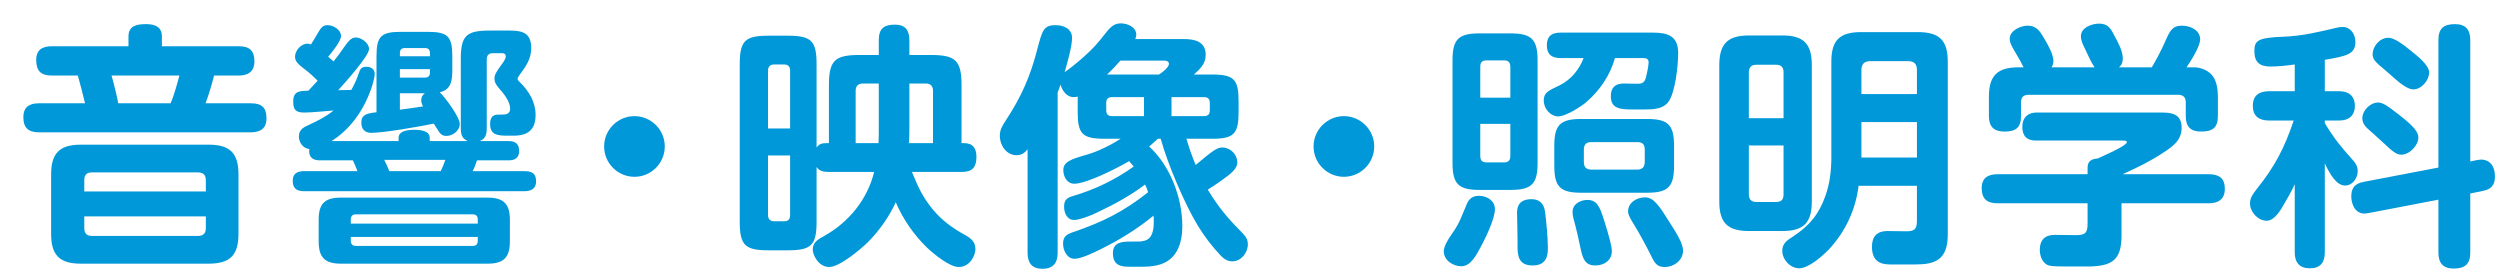 <svg width="428" height="47" viewBox="0 0 428 47" fill="none" xmlns="http://www.w3.org/2000/svg">
<g filter="url(#filter0_d_232_3842)">
<path d="M418.911 23.628L419.395 23.54C419.791 23.452 420.451 23.32 420.715 23.32C422.343 23.32 423.135 24.508 423.135 26.224C423.135 27.72 422.475 28.424 421.023 28.688L418.911 29.128V39.248C418.911 41.228 417.987 41.976 416.051 41.976C414.247 41.976 413.455 41.008 413.455 39.248V30.184L402.455 32.296C401.927 32.384 401.135 32.56 400.783 32.56C399.155 32.56 398.539 30.888 398.539 29.612C398.539 28.16 399.199 27.412 400.607 27.148L413.455 24.684V2.86C413.455 0.836 414.379 0.132 416.315 0.132C418.119 0.132 418.911 1.1 418.911 2.86V23.628ZM394.007 6.248V11.616H396.515C398.099 11.616 399.155 12.452 399.155 14.124C399.155 15.796 398.099 16.632 396.515 16.632H394.007V17.072C395.679 19.844 396.735 21.076 398.847 23.452C399.331 23.98 399.639 24.552 399.639 25.3C399.639 26.488 398.759 27.764 397.483 27.764C396.031 27.764 394.931 25.916 394.007 23.98V39.204C394.007 40.92 393.259 41.932 391.455 41.932C389.651 41.932 388.859 40.92 388.859 39.204V27.544C388.331 28.732 387.671 29.832 387.011 30.976C386.439 31.988 385.383 33.792 384.063 33.792C382.567 33.792 381.203 32.296 381.203 30.844C381.203 29.832 381.731 29.172 382.303 28.424C385.427 24.552 387.099 21.34 388.683 16.632H384.459C382.787 16.632 381.687 15.928 381.687 14.124C381.687 12.32 382.787 11.616 384.459 11.616H388.859V7.04C387.627 7.216 385.955 7.392 384.723 7.392C382.963 7.392 381.951 6.732 381.951 4.796C381.951 2.904 382.523 2.464 386.879 2.288C390.179 2.156 392.863 1.496 396.031 0.748C396.383 0.66 396.735 0.616 397.087 0.616C398.363 0.616 399.243 1.804 399.243 3.168C399.243 5.324 397.703 5.588 394.007 6.248ZM404.919 2.464C405.887 2.464 407.559 3.696 408.659 4.62C409.891 5.588 411.871 7.172 411.871 8.404C411.871 9.768 410.551 11.308 409.143 11.308C408.263 11.308 406.987 10.34 405.887 9.372C405.227 8.8 404.611 8.228 404.127 7.832C402.763 6.688 402.191 6.204 402.191 5.28C402.191 4.004 403.335 2.464 404.919 2.464ZM403.115 13.552C403.863 13.552 404.567 13.948 406.899 15.796C409.319 17.688 410.023 18.656 410.023 19.536C410.023 20.9 408.527 22.484 407.075 22.484C406.195 22.484 405.359 21.692 403.995 20.416C403.423 19.888 402.807 19.316 402.059 18.656C401.047 17.82 400.431 17.204 400.431 16.236C400.431 14.916 401.795 13.552 403.115 13.552Z" fill="#0098D8"/>
<path d="M347.235 7.524H354.583C354.011 6.688 353.351 5.236 352.867 4.18C352.559 3.564 352.251 2.904 352.251 2.2C352.251 0.704 354.143 0.044 355.375 0.044C356.959 0.044 357.399 0.968 358.059 2.244C358.631 3.3 359.423 4.752 359.423 5.984C359.423 6.644 359.291 7.084 358.763 7.524H364.395C365.187 6.16 365.935 4.752 366.595 3.3C367.475 1.276 367.871 0.396 369.543 0.396C370.951 0.396 372.667 1.144 372.667 2.728C372.667 3.96 371.083 6.424 370.335 7.524H371.611C372.799 7.524 374.075 8.052 374.823 9.02C375.527 9.988 375.703 11.396 375.703 12.584V15.84C375.703 17.908 374.779 18.524 372.799 18.524C370.995 18.524 370.203 17.644 370.203 15.884V13.508C370.203 12.672 369.763 12.232 368.927 12.232H343.275C342.395 12.232 341.999 12.672 341.999 13.508V15.84C341.999 17.908 341.075 18.524 339.139 18.524C337.335 18.524 336.499 17.644 336.499 15.884V12.584C336.499 8.932 337.951 7.524 341.603 7.524H342.439C342.087 6.82 341.735 6.16 341.339 5.5C340.503 4.092 340.063 3.388 340.063 2.64C340.063 1.232 341.911 0.396 343.143 0.396C344.727 0.396 345.343 1.496 346.047 2.728C346.619 3.652 347.543 5.368 347.543 6.424C347.543 6.864 347.455 7.128 347.235 7.524ZM359.203 30.8V36.344C359.203 40.48 357.619 41.536 353.703 41.624C353.131 41.624 351.899 41.624 350.667 41.624C349.127 41.624 347.499 41.624 346.927 41.492C345.695 41.228 345.211 39.864 345.211 38.764C345.211 37.092 346.091 36.212 347.763 36.212C348.951 36.212 350.183 36.256 351.371 36.256C352.955 36.256 353.395 35.904 353.395 34.32V30.8H337.951C336.191 30.8 335.267 30.052 335.267 28.204C335.267 26.488 336.323 25.828 337.951 25.828H353.395V24.684C353.395 23.584 354.099 23.188 355.111 23.144C358.939 21.428 360.127 20.68 360.127 20.328C360.127 20.064 359.599 20.064 359.467 20.064H344.551C342.967 20.064 342.219 19.272 342.219 17.688C342.219 16.192 343.143 15.268 344.595 15.268H366.023C367.519 15.268 369.499 15.356 369.499 17.864C369.499 20.064 367.915 21.12 366.287 22.176C363.779 23.804 362.063 24.596 359.379 25.828H374.163C375.923 25.828 376.891 26.532 376.891 28.336C376.891 30.096 375.791 30.8 374.163 30.8H359.203Z" fill="#0098D8"/>
<path d="M324.179 27.808H314.191C313.663 32.032 311.859 35.772 309.043 38.764C308.515 39.292 307.679 40.084 306.755 40.744C305.831 41.404 304.819 41.932 304.027 41.932C302.487 41.932 301.123 40.436 301.123 38.94C301.123 37.752 301.871 37.18 302.795 36.608C305.787 34.672 307.415 32.648 308.515 29.524C309.263 27.412 309.527 25.256 309.527 22.924V6.556C309.527 2.904 310.935 1.496 314.631 1.496H324.355C328.007 1.496 329.459 2.904 329.459 6.556V36.168C329.459 40.568 327.171 41.272 323.959 41.272H319.559C317.843 41.272 316.479 40.656 316.479 38.236C316.479 36.476 317.359 35.552 319.119 35.552C320.175 35.552 321.275 35.596 322.375 35.596C323.871 35.596 324.179 35.156 324.179 33.704V27.808ZM306.183 7.172V30.492C306.183 34.144 304.775 35.552 301.123 35.552H295.447C291.751 35.552 290.343 34.144 290.343 30.492V7.172C290.343 3.476 291.795 2.068 295.447 2.068H301.123C304.775 2.068 306.183 3.476 306.183 7.172ZM314.675 12.1H324.179V7.964C324.179 6.952 323.695 6.468 322.683 6.468H316.171C315.159 6.468 314.675 6.996 314.675 7.964V12.1ZM301.343 16.236V8.36C301.343 7.524 300.947 7.084 300.067 7.084H296.679C295.843 7.084 295.403 7.524 295.403 8.36V16.236H301.343ZM324.179 16.896H314.675V22.968H324.179V16.896ZM301.343 20.9H295.403V29.304C295.403 30.14 295.843 30.58 296.679 30.58H300.067C300.947 30.58 301.343 30.184 301.343 29.304V20.9Z" fill="#0098D8"/>
<path d="M272.479 5.94C271.643 8.888 269.927 11.44 267.595 13.464C266.627 14.3 264.031 15.928 262.755 15.928C261.479 15.928 260.291 14.652 260.291 13.2C260.291 11.704 261.347 11.44 263.019 10.604C264.955 9.636 266.363 7.92 267.111 5.94H263.151C261.655 5.94 260.819 5.324 260.819 3.74C260.819 2.2 261.655 1.584 263.151 1.584H278.991C281.499 1.584 283.303 2.156 283.303 5.06C283.303 7.128 282.819 12.012 281.543 13.552C280.619 14.652 279.123 14.74 277.627 14.74H275.471C273.271 14.74 271.775 14.564 271.775 12.452C271.775 10.956 272.567 10.296 274.019 10.296C274.767 10.296 275.559 10.34 276.307 10.34C277.231 10.34 277.583 10.076 277.803 9.196C277.935 8.668 278.243 7.26 278.243 6.688C278.243 6.16 277.935 5.94 277.407 5.94H272.479ZM259.235 6.336V23.892C259.235 27.5 258.223 28.512 254.615 28.512H249.291C245.683 28.512 244.671 27.5 244.671 23.892V6.336C244.671 2.728 245.683 1.716 249.291 1.716H254.615C258.179 1.716 259.235 2.728 259.235 6.336ZM249.423 12.716H254.571V7.436C254.571 6.688 254.219 6.336 253.515 6.336H250.479C249.731 6.336 249.423 6.688 249.423 7.436V12.716ZM282.599 20.988V24.376C282.599 27.984 281.587 28.996 277.979 28.996H266.715C263.107 28.996 262.095 27.984 262.095 24.376V20.988C262.095 17.38 263.107 16.368 266.715 16.368H277.979C281.587 16.368 282.599 17.38 282.599 20.988ZM249.423 17.204V22.704C249.423 23.452 249.731 23.804 250.479 23.804H253.515C254.219 23.804 254.571 23.452 254.571 22.704V17.204H249.423ZM276.307 20.328H268.431C267.551 20.328 267.155 20.768 267.155 21.604V23.716C267.155 24.596 267.551 25.036 268.431 25.036H276.307C277.143 25.036 277.583 24.596 277.583 23.716V21.604C277.583 20.68 277.143 20.328 276.307 20.328ZM249.203 29.524C250.523 29.524 251.931 30.316 251.931 31.812C251.931 33.352 250.479 36.432 249.731 37.84C248.675 39.864 247.751 41.58 246.167 41.58C244.759 41.58 243.175 40.568 243.175 39.028C243.175 38.28 243.747 37.18 244.627 35.948C245.947 34.1 246.255 32.912 247.135 30.888C247.531 29.964 248.191 29.524 249.203 29.524ZM277.627 29.788C279.123 29.788 280.091 31.284 281.719 33.88C282.291 34.76 283.171 36.124 283.699 37.268C283.963 37.884 284.139 38.456 284.139 38.896C284.139 40.568 282.555 41.712 281.059 41.712C279.607 41.712 279.299 41.096 278.463 39.38C277.891 38.192 276.439 35.552 275.691 34.364C275.251 33.66 274.723 32.824 274.723 32.208C274.723 30.668 276.219 29.788 277.627 29.788ZM255.715 32.384C255.715 30.8 256.639 30.096 258.179 30.096C259.631 30.096 260.335 30.932 260.511 32.252C260.731 33.924 260.995 36.696 260.995 38.412C260.995 39.468 260.951 41.448 258.399 41.448C255.979 41.448 255.803 39.82 255.803 38.104V36.916C255.803 35.332 255.715 33.44 255.715 32.384ZM267.771 30.228C269.487 30.228 269.927 31.548 270.631 33.748C271.511 36.52 271.951 38.236 271.951 38.984C271.951 40.568 270.631 41.448 269.135 41.448C267.595 41.448 267.111 40.656 266.715 39.072C266.451 38.016 266.187 36.476 265.703 34.628C265.395 33.528 265.219 32.912 265.219 32.296C265.219 30.932 266.539 30.228 267.771 30.228Z" fill="#0098D8"/>
<path d="M226.074 15.884C228.934 15.884 231.266 18.216 231.266 21.076C231.266 23.936 228.934 26.268 226.074 26.268C223.214 26.268 220.882 23.936 220.882 21.076C220.882 18.216 223.214 15.884 226.074 15.884Z" fill="#0098D8"/>
<path d="M199.115 19.756C199.555 21.252 200.083 22.792 200.699 24.244C203.823 21.604 204.439 21.252 205.275 21.252C206.639 21.252 207.827 22.44 207.827 23.804C207.827 24.904 206.727 25.74 205.143 26.884C204.527 27.324 203.603 27.94 202.767 28.468C204.747 31.68 206.111 33.264 208.707 35.904C209.279 36.476 209.631 37.004 209.631 37.84C209.631 39.248 208.487 40.744 206.991 40.744C206.111 40.744 205.495 40.304 204.923 39.688C203.471 38.148 202.195 36.476 201.095 34.672C198.851 31.02 195.859 23.98 194.715 19.756H194.231C193.747 20.196 193.263 20.636 192.735 21.076C196.343 24.376 198.411 29.876 198.411 34.672C198.411 37.752 197.443 40.656 194.143 41.404C193.219 41.624 192.295 41.668 191.371 41.668H189.479C187.939 41.668 186.531 41.492 186.531 39.336C186.531 37.444 188.115 37.356 189.611 37.356H190.711C192.383 37.356 193.527 36.916 193.527 33.968C193.527 33.616 193.527 33.264 193.483 32.912C190.711 35.2 187.631 37.092 184.419 38.676C183.363 39.204 181.075 40.304 179.975 40.304C178.655 40.304 177.995 38.852 177.995 37.708C177.995 36.432 178.699 36.08 179.755 35.728C184.771 34.012 188.335 32.252 192.559 28.908C192.427 28.424 192.251 28.028 192.031 27.588C189.567 29.48 186.619 31.064 183.715 32.428C182.835 32.868 180.811 33.66 179.887 33.66C178.655 33.66 178.171 32.428 178.171 31.372C178.171 30.14 178.743 29.832 179.799 29.524C183.495 28.424 186.971 26.752 190.095 24.508L189.303 23.584C187.411 24.728 181.999 27.456 179.931 27.456C178.655 27.456 178.039 26.224 178.039 25.124C178.039 23.672 179.447 23.232 182.043 22.484C183.935 21.956 186.223 20.812 187.851 19.756H185.035C181.251 19.756 180.503 18.876 180.503 15.136V12.54C180.283 12.584 180.019 12.628 179.799 12.628C178.611 12.628 177.863 11.528 177.555 10.472C177.423 10.912 177.247 11.396 177.071 11.836V39.292C177.071 41.008 176.279 42.02 174.475 42.02C172.671 42.02 171.923 41.008 171.923 39.292V21.56C171.395 22.22 170.867 22.572 170.031 22.572C168.315 22.572 167.171 20.9 167.171 19.272C167.171 18.216 167.567 17.6 168.095 16.764C170.867 12.584 172.407 9.02 173.595 4.4C174.431 1.232 174.651 0.308 176.719 0.308C178.127 0.308 179.535 0.924 179.535 2.508C179.535 3.96 178.655 7.04 178.259 8.36C179.183 7.7 179.843 7.216 181.603 5.676C183.231 4.224 183.891 3.432 185.211 1.76C185.915 0.88 186.575 0 187.851 0C189.039 0 190.535 0.616 190.535 1.98C190.535 2.2 190.447 2.464 190.359 2.684H198.631C200.523 2.684 202.415 3.08 202.415 5.412C202.415 6.908 201.447 7.832 200.391 8.756H203.515C207.299 8.756 208.047 9.636 208.047 13.376V15.136C208.047 18.876 207.299 19.756 203.515 19.756H199.115ZM187.807 6.38C187.191 7.084 186.223 8.14 185.519 8.756H194.407C194.891 8.492 196.123 7.524 196.123 6.952C196.123 6.468 195.683 6.38 195.287 6.38H187.807ZM191.855 12.628H186.399C185.695 12.628 185.387 12.936 185.387 13.64V14.872C185.387 15.532 185.695 15.884 186.399 15.884H191.855V12.628ZM196.563 12.628V15.884H202.107C202.811 15.884 203.119 15.576 203.119 14.872V13.64C203.119 12.936 202.811 12.628 202.107 12.628H196.563Z" fill="#0098D8"/>
<path d="M146.447 5.412V2.904C146.447 0.924 147.283 0.22 149.219 0.22C151.023 0.22 151.683 1.188 151.683 2.904V5.412H155.335C159.647 5.412 160.615 6.38 160.615 10.648V20.504H161.055C162.595 20.504 163.167 21.428 163.167 22.88C163.167 24.552 162.507 25.432 160.747 25.432H152.123C153.223 28.116 153.927 29.7 155.731 31.9C157.227 33.704 159.075 35.068 161.187 36.212C162.155 36.74 162.991 37.356 162.991 38.632C162.991 39.776 162.023 41.712 160.131 41.712C158.547 41.712 155.775 39.424 154.631 38.324C152.387 36.124 150.583 33.484 149.351 30.624C148.295 33 146.579 35.42 144.731 37.312C143.411 38.632 139.759 41.712 137.955 41.712C136.195 41.712 135.139 39.732 135.139 38.72C135.139 37.444 136.151 36.916 137.119 36.388C141.299 34.056 144.511 30.14 145.655 25.432H137.779C136.987 25.432 136.283 25.3 135.799 24.596V33.924C135.799 37.972 134.919 38.852 130.871 38.852H127.571C123.523 38.852 122.643 37.972 122.643 33.924V7.04C122.643 2.992 123.523 2.112 127.571 2.112H130.871C134.919 2.112 135.799 2.992 135.799 7.04V21.252C136.239 20.636 136.723 20.504 137.471 20.504H137.911V10.648C137.911 6.38 138.879 5.412 143.147 5.412H146.447ZM131.267 17.996V8.096C131.267 7.392 130.915 7.04 130.255 7.04H128.539C127.879 7.04 127.483 7.392 127.483 8.096V17.996H131.267ZM151.595 20.504H155.731V11.572C155.731 10.736 155.335 10.296 154.455 10.296H151.683V17.82C151.683 18.7 151.683 19.624 151.595 20.504ZM146.403 20.504C146.447 19.668 146.447 18.876 146.447 18.04V10.296H143.763C142.883 10.296 142.487 10.736 142.487 11.572V20.504H146.403ZM131.267 22.616H127.483V32.824C127.483 33.528 127.879 33.88 128.539 33.88H130.255C130.959 33.88 131.267 33.528 131.267 32.824V22.616Z" fill="#0098D8"/>
<path d="M104.618 15.884C107.478 15.884 109.81 18.216 109.81 21.076C109.81 23.936 107.478 26.268 104.618 26.268C101.758 26.268 99.426 23.936 99.426 21.076C99.426 18.216 101.758 15.884 104.618 15.884Z" fill="#0098D8"/>
<path d="M48.972 21.516C47.872 21.428 47.168 20.372 47.168 19.36C47.168 18.216 47.96 17.776 48.884 17.38C50.468 16.632 51.744 16.016 53.108 14.916C51.832 15.004 49.412 15.268 48.18 15.268C46.728 15.268 46.2 14.916 46.2 13.376C46.2 11.572 47.3 11.572 48.796 11.528C49.324 10.956 49.852 10.384 50.38 9.812C49.676 9.108 48.972 8.448 48.136 7.832C47.168 7.084 46.508 6.556 46.508 5.72C46.508 4.664 47.52 3.476 48.664 3.476C48.884 3.476 49.016 3.52 49.236 3.608C49.808 2.728 50.204 2.024 50.512 1.496C50.996 0.66 51.348 0.308 52.096 0.308C53.064 0.308 54.384 1.1 54.384 2.156C54.384 3.08 52.8 4.972 52.184 5.72C52.492 5.984 52.8 6.248 53.108 6.512C53.768 5.676 54.34 4.928 54.736 4.312C55.616 3.08 56.1 2.42 56.892 2.42C57.86 2.42 59.18 3.344 59.18 4.4C59.18 5.588 54.912 10.34 53.9 11.44C54.648 11.44 55.396 11.396 56.144 11.396C56.628 10.56 57.068 9.592 57.376 8.668C57.64 7.92 57.772 7.436 58.696 7.436C59.488 7.436 60.148 7.788 60.148 8.668C60.148 9.284 59.752 10.604 59.532 11.22C58.872 13.112 57.948 14.916 56.716 16.5C55.616 17.952 54.296 19.184 52.756 20.152H64.24V19.58C64.24 18.348 66 18.216 66.924 18.216C67.804 18.216 69.564 18.348 69.564 19.536V20.152H76.076C75.064 19.712 74.888 18.964 74.888 17.952V6.16C74.888 2.156 75.768 1.232 79.816 1.232H83.292C85.492 1.232 86.944 1.672 86.944 4.224C86.944 6.16 85.976 7.436 84.876 8.932C84.656 9.24 84.612 9.372 84.612 9.46C84.612 9.724 84.788 9.856 84.964 10.032C86.592 11.616 87.692 13.508 87.692 15.664C87.692 18.172 86.416 19.228 83.952 19.228H82.896C81.136 19.228 79.904 19.096 79.904 17.204C79.904 15.62 80.872 15.62 81.444 15.62H81.796C82.544 15.62 83.336 15.576 83.336 14.608C83.336 13.376 82.236 12.012 81.444 11.132C81.004 10.604 80.652 10.164 80.652 9.416C80.652 8.8 81.048 8.184 81.752 7.216C82.016 6.864 82.588 6.116 82.588 5.676C82.588 5.236 82.324 5.104 81.928 5.104H80.388C79.684 5.104 79.332 5.456 79.332 6.16V17.952C79.332 18.964 79.156 19.712 78.144 20.152H83.072C84.26 20.152 84.876 20.636 84.876 21.868C84.876 23.012 84.172 23.452 83.072 23.452H77.66C77.44 24.156 77.264 24.64 76.912 25.3H85.8C87.12 25.3 87.78 25.74 87.78 27.06C87.78 28.292 86.944 28.732 85.8 28.732H48.048C46.772 28.732 46.112 28.248 46.112 26.928C46.112 25.696 46.948 25.3 48.048 25.3H57.2C56.892 24.464 56.76 24.244 56.408 23.452H50.732C49.676 23.452 48.928 23.012 48.928 21.868C48.928 21.736 48.972 21.648 48.972 21.516ZM70.268 17.16C67.98 17.644 61.688 18.744 59.576 18.744C58.432 18.744 57.86 18.084 57.86 16.984C57.86 15.664 58.74 15.4 60.456 15.224V5.632C60.456 2.2 61.248 1.452 64.636 1.452H69.212C72.644 1.452 73.436 2.2 73.436 5.632V7.744C73.436 9.504 73.392 11.352 71.28 11.792C72.204 12.672 74.712 16.016 74.712 17.248C74.712 18.348 73.524 19.272 72.424 19.272C71.676 19.272 71.324 18.876 70.928 18.216C70.708 17.864 70.532 17.556 70.268 17.16ZM69.608 5.632V5.104C69.608 4.532 69.344 4.224 68.772 4.224H65.296C64.724 4.224 64.46 4.532 64.46 5.104V5.632H69.608ZM64.46 9.284H68.772C69.344 9.284 69.608 8.976 69.608 8.404V7.832H64.46V9.284ZM68.42 14.212C68.244 13.86 68.112 13.552 68.112 13.156C68.112 12.628 68.332 12.276 68.728 11.968H64.46V14.784C65.78 14.608 67.1 14.432 68.42 14.212ZM72.248 23.364H61.776C62.084 23.98 62.392 24.64 62.656 25.3H71.456C71.764 24.64 72.028 24.024 72.248 23.364ZM83.292 33.616V37.312C83.292 40.084 82.236 41.14 79.464 41.14H54.384C51.612 41.14 50.556 40.084 50.556 37.312V33.616C50.556 30.844 51.612 29.832 54.384 29.832H79.464C82.192 29.832 83.292 30.888 83.292 33.616ZM56.056 34.276H77.792V33.572C77.792 33 77.528 32.692 76.912 32.692H56.936C56.364 32.692 56.056 33 56.056 33.572V34.276ZM56.056 36.564V37.224C56.056 37.796 56.364 38.104 56.936 38.104H76.912C77.528 38.104 77.792 37.796 77.792 37.224V36.564H56.056Z" fill="#0098D8"/>
<path d="M23.716 3.916H36.872C38.72 3.916 39.556 4.664 39.556 6.512C39.556 8.272 38.456 8.932 36.872 8.932H32.648C32.252 10.516 31.768 12.1 31.196 13.684H38.94C40.788 13.684 41.624 14.388 41.624 16.28C41.624 17.996 40.568 18.656 38.94 18.656H2.684C0.88 18.656 0 17.908 0 16.06C0 14.3 1.056 13.684 2.684 13.684H10.56C10.164 12.1 9.768 10.472 9.328 8.932H4.884C2.992 8.932 2.2 8.14 2.2 6.248C2.2 4.532 3.256 3.916 4.884 3.916H17.996V2.244C17.996 0.352 19.492 0.132 21.032 0.132C22.484 0.132 23.716 0.572 23.716 2.244V3.916ZM26.708 8.932H15.092C15.312 9.592 16.192 13.112 16.236 13.684H25.212C25.74 12.496 26.4 10.164 26.708 8.932ZM36.828 25.872V36.036C36.828 39.688 35.376 41.14 31.724 41.14H9.856C6.204 41.14 4.752 39.688 4.752 36.036V25.872C4.752 22.22 6.204 20.768 9.856 20.768H31.724C35.376 20.768 36.828 22.22 36.828 25.872ZM31.24 28.776V26.84C31.24 25.96 30.8 25.52 29.92 25.52H11.704C10.824 25.52 10.428 25.96 10.428 26.84V28.776H31.24ZM31.24 33.044H10.428V35.068C10.428 35.948 10.868 36.388 11.704 36.388H29.92C30.8 36.388 31.24 35.948 31.24 35.068V33.044Z" fill="#0098D8"/>
</g>
<defs>
<filter id="filter0_d_232_3842" x="0" y="0" width="427.135" height="46.02" filterUnits="userSpaceOnUse" color-interpolation-filters="sRGB">
<feFlood flood-opacity="0" result="BackgroundImageFix"/>
<feColorMatrix in="SourceAlpha" type="matrix" values="0 0 0 0 0 0 0 0 0 0 0 0 0 0 0 0 0 0 127 0" result="hardAlpha"/>
<feOffset dx="4" dy="4"/>
<feComposite in2="hardAlpha" operator="out"/>
<feColorMatrix type="matrix" values="0 0 0 0 0 0 0 0 0 0 0 0 0 0 0 0 0 0 0.6 0"/>
<feBlend mode="normal" in2="BackgroundImageFix" result="effect1_dropShadow_232_3842"/>
<feBlend mode="normal" in="SourceGraphic" in2="effect1_dropShadow_232_3842" result="shape"/>
</filter>
</defs>
</svg>
